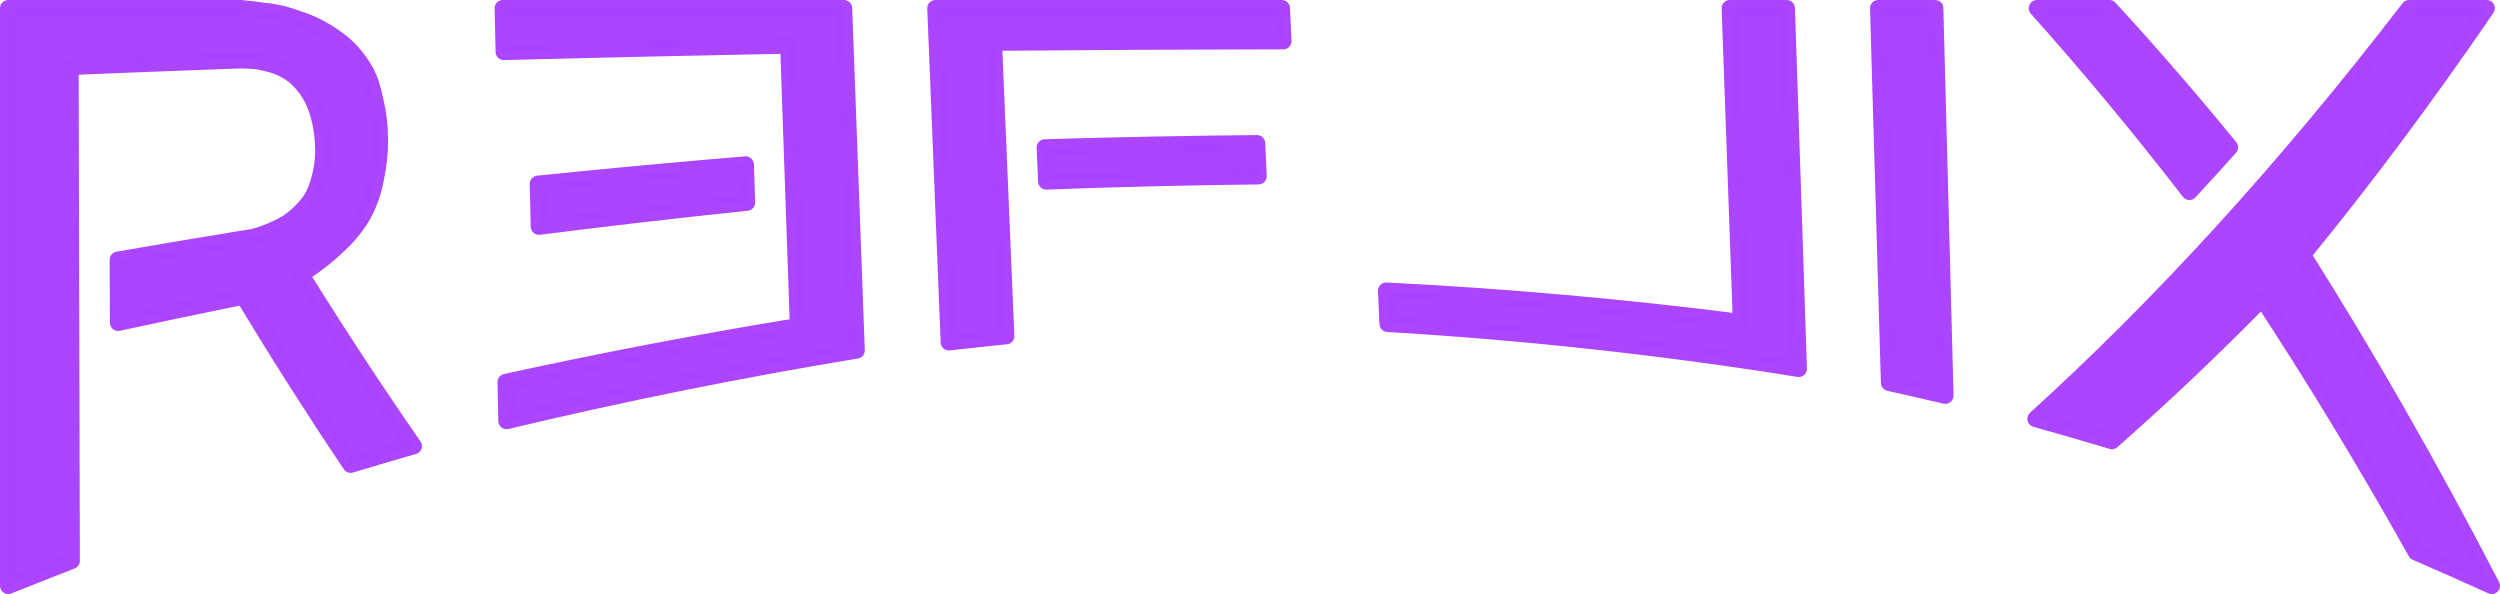 <svg width="303" height="72" viewBox="0 0 303 72" fill="none" xmlns="http://www.w3.org/2000/svg">
<path d="M1 1C1 24.333 1 47.667 1 71C3.561 69.974 6.12 68.965 8.679 67.97C8.631 48.011 8.582 28.052 8.534 8.093C11.646 7.965 14.758 7.839 17.87 7.716C21.453 7.578 25.036 7.443 28.619 7.311C29.195 7.29 29.771 7.304 30.346 7.333C31.064 7.368 31.774 7.498 32.468 7.688C33.242 7.839 33.985 8.14 34.676 8.535C35.506 8.972 36.224 9.622 36.817 10.371C37.646 11.366 38.231 12.571 38.592 13.843C38.974 15.187 39.176 16.592 39.195 18.014C39.212 19.36 39.023 20.729 38.618 22.051C38.309 23.157 37.798 24.251 36.999 25.092C36.31 25.876 35.522 26.576 34.654 27.112C33.861 27.552 33.047 27.94 32.215 28.249C31.542 28.512 30.853 28.721 30.163 28.829C29.716 28.9 29.269 28.971 28.823 29.043C23.979 29.831 19.133 30.647 14.287 31.49C14.297 34.031 14.308 36.572 14.319 39.112C19.388 38.013 24.455 36.952 29.52 35.928C33.828 43.061 38.155 49.848 42.499 56.308C45.046 55.542 47.591 54.794 50.136 54.061C45.56 47.467 41.002 40.533 36.464 33.238C37.449 32.653 38.395 31.977 39.293 31.242C40.145 30.561 40.949 29.815 41.717 29.039C42.586 28.158 43.348 27.173 43.965 26.114C44.757 24.683 45.278 23.133 45.554 21.578C45.891 19.972 46.056 18.351 46.031 16.746C46.007 15.224 45.838 13.708 45.488 12.241C45.244 11.018 44.906 9.804 44.335 8.701C43.433 7.085 42.198 5.636 40.667 4.602C39.31 3.635 37.823 2.847 36.248 2.343C34.903 1.837 33.505 1.465 32.086 1.345C31.12 1.214 30.154 1.083 29.185 1C24.253 1 19.322 1 14.39 1C9.927 1 5.463 1 1 1L1 1ZM60.949 1C60.987 2.76 61.026 4.52 61.064 6.28C72.562 5.984 84.059 5.726 95.553 5.506C95.946 16.851 96.338 28.195 96.731 39.54C84.936 41.464 73.124 43.721 61.295 46.309C61.328 47.878 61.362 49.447 61.396 51.016C75.564 47.64 89.703 44.789 103.815 42.467C103.305 28.645 102.795 14.822 102.286 1C88.507 1 74.728 1 60.949 1H60.949ZM113.382 1C113.924 14.492 114.466 27.984 115.008 41.477C117.32 41.214 119.63 40.966 121.94 40.733C121.443 28.875 120.945 17.017 120.448 5.159C132.145 5.059 143.839 5 155.531 4.982C155.469 3.654 155.408 2.327 155.347 1C141.359 1 127.37 1 113.382 1V1ZM209.661 1C210.114 13.683 210.567 26.366 211.021 39.049C196.712 37.223 182.374 35.955 168.007 35.238C168.067 36.572 168.128 37.905 168.189 39.238C184.838 40.224 201.443 42.037 218.003 44.691C217.519 30.127 217.034 15.564 216.55 1C214.254 1 211.957 1 209.661 1V1ZM227.646 1C228.085 16.13 228.525 31.261 228.964 46.391C231.234 46.894 233.502 47.413 235.769 47.949C235.357 32.299 234.946 16.65 234.534 1C232.238 1 229.942 1 227.646 1ZM246.884 1C253.068 7.909 259.227 15.308 265.357 23.241C266.989 21.482 268.623 19.687 270.259 17.855C265.407 11.917 260.539 6.306 255.654 1C252.73 1 249.807 1 246.884 1V1ZM291.98 1C276.716 20.872 261.64 37.212 246.714 50.764C249.8 51.627 252.884 52.521 255.966 53.445C262.014 48.132 268.084 42.392 274.181 36.177C280.434 45.687 286.65 55.921 292.823 66.929C295.884 68.254 298.943 69.611 302 71C294.425 56.396 286.782 43.055 279.077 30.879C286.459 21.876 293.89 11.946 301.375 1C298.243 1 295.112 1 291.98 1V1ZM65.202 22.287C65.242 24.012 65.282 25.738 65.322 27.463C73.729 26.391 82.131 25.421 90.527 24.552C90.477 23.016 90.427 21.481 90.377 19.945C81.99 20.644 73.598 21.425 65.202 22.287ZM126.637 17.876C126.696 19.244 126.755 20.612 126.814 21.98C135.392 21.658 143.964 21.448 152.53 21.351C152.469 20.024 152.407 18.698 152.346 17.371C143.781 17.449 135.212 17.618 126.637 17.876Z" fill="#AA43FF" fill-opacity="0.988" stroke="#AA43FF" stroke-opacity="0.988" stroke-width="2" stroke-linejoin="round"/>
</svg>
